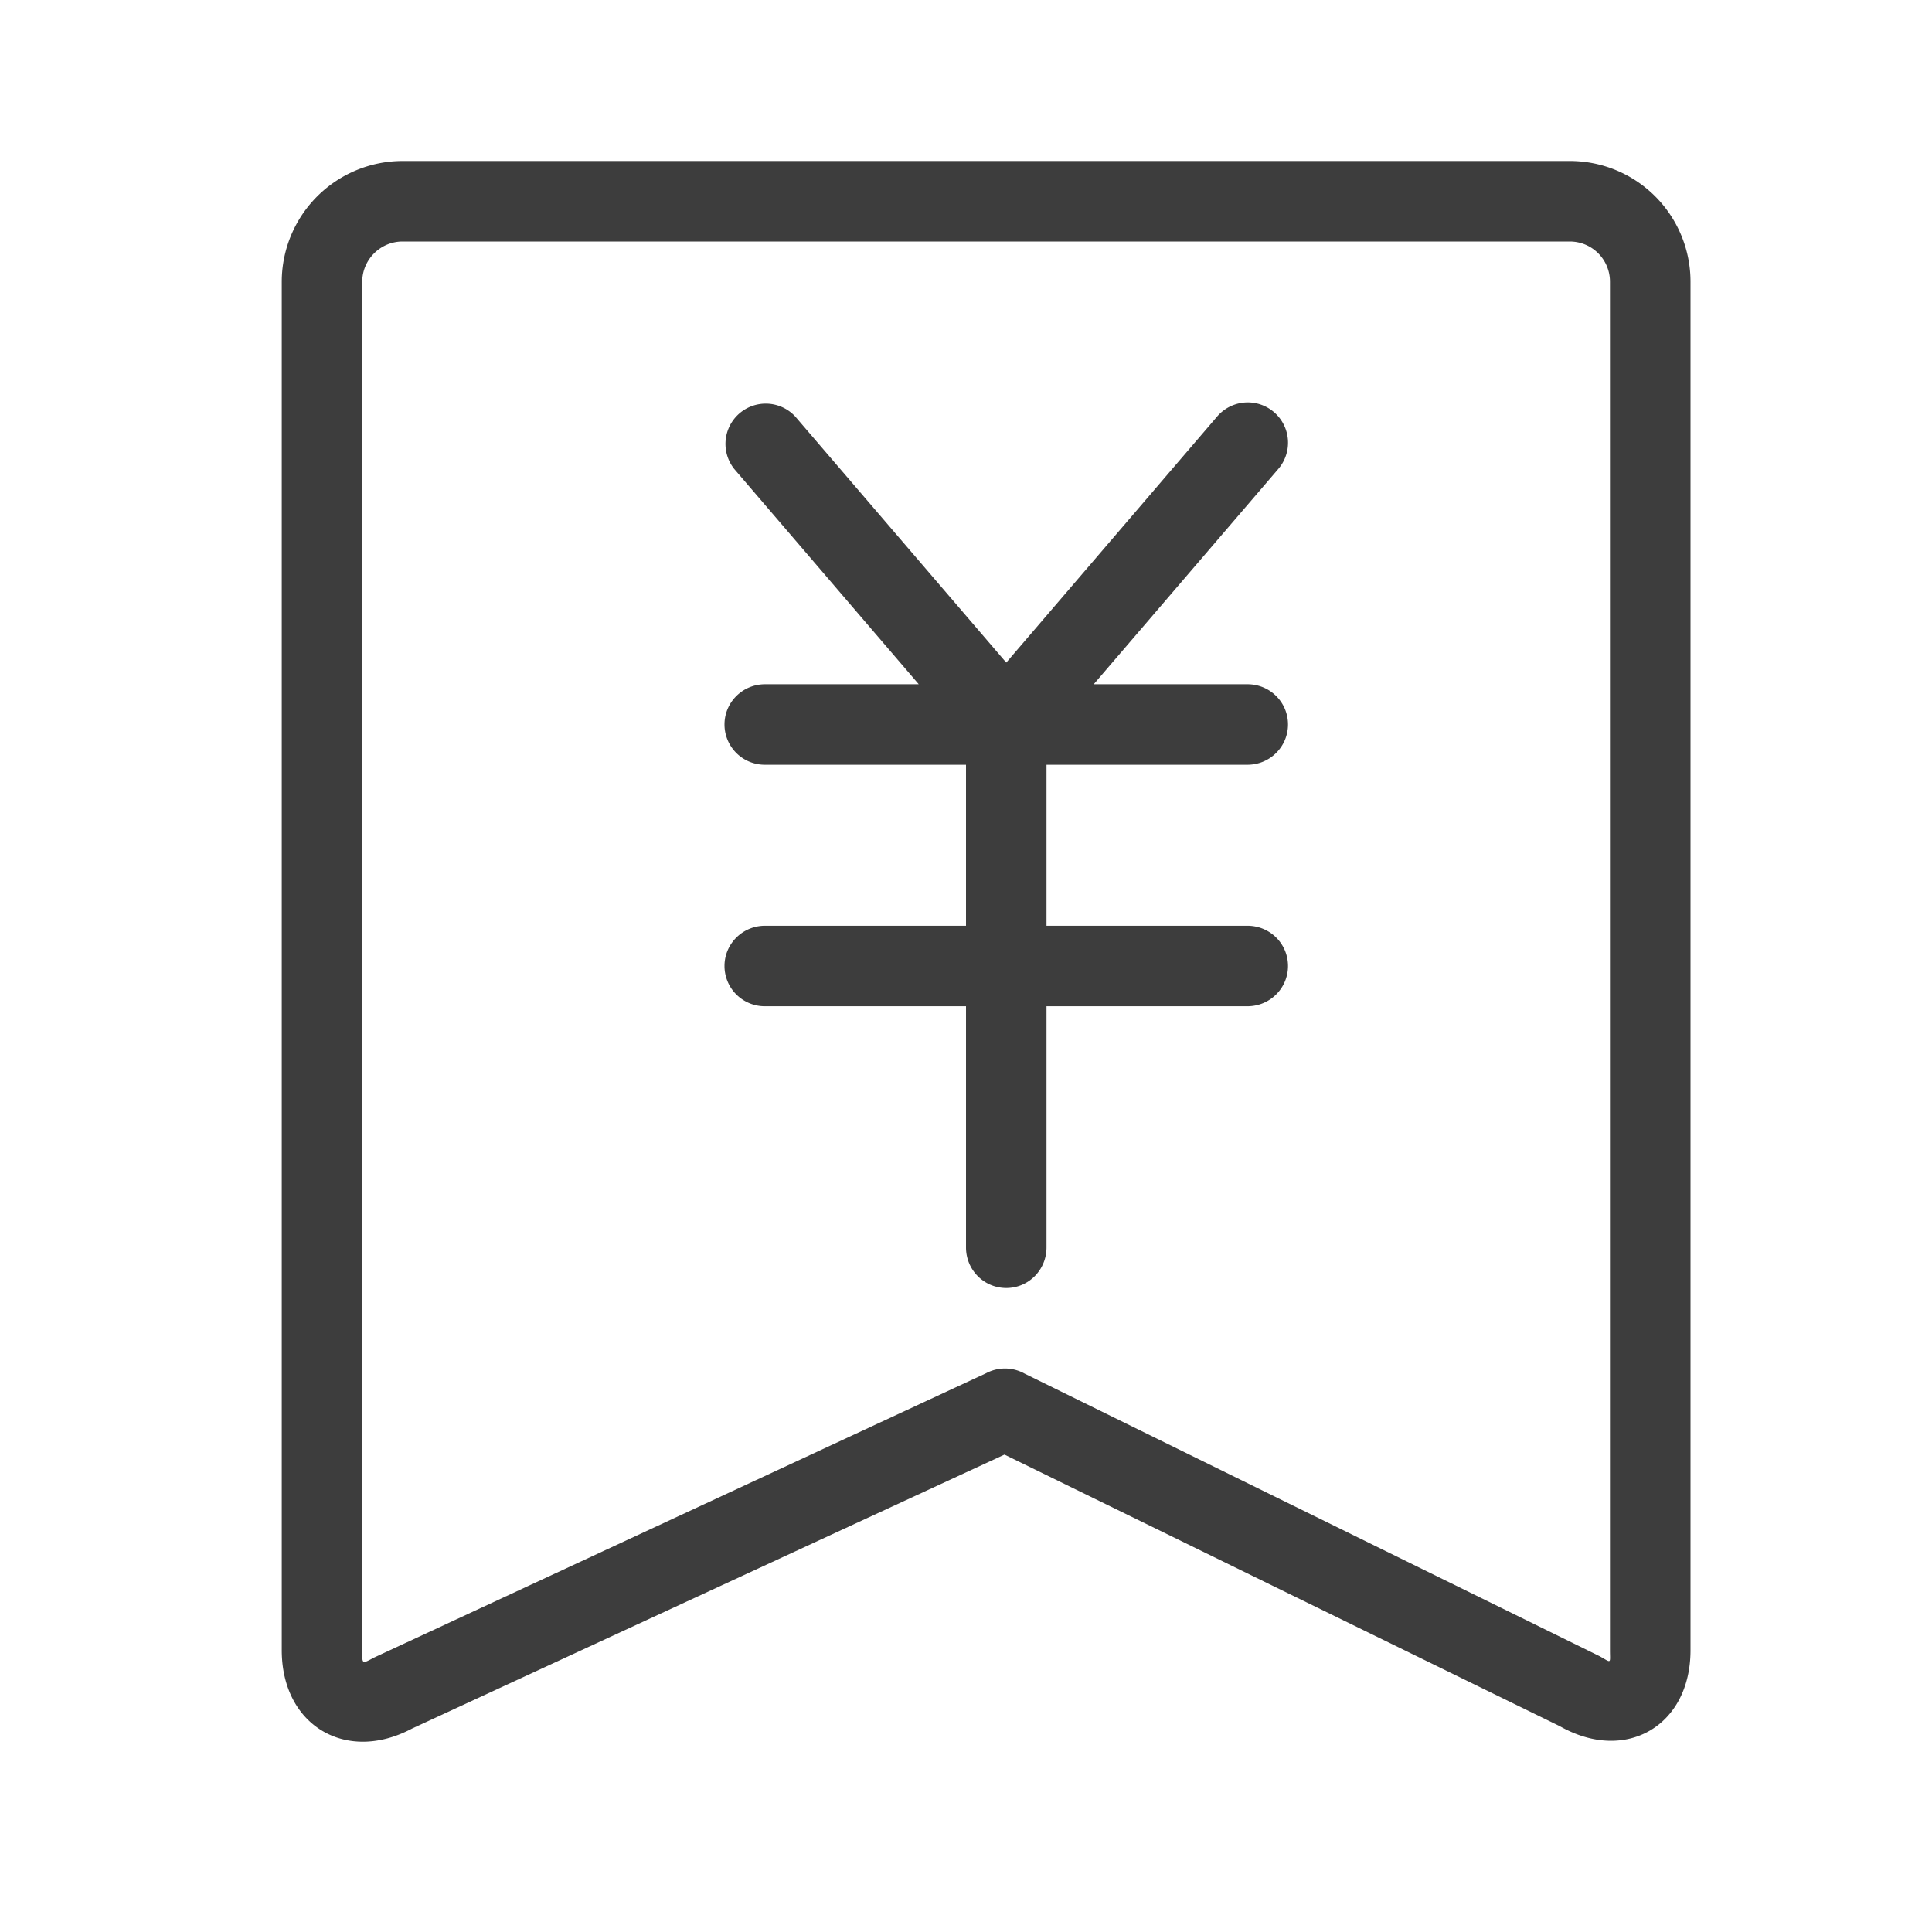 <?xml version="1.0" standalone="no"?><!DOCTYPE svg PUBLIC "-//W3C//DTD SVG 1.1//EN" "http://www.w3.org/Graphics/SVG/1.1/DTD/svg11.dtd"><svg t="1634494066694" class="icon" viewBox="0 0 1024 1024" version="1.1" xmlns="http://www.w3.org/2000/svg" p-id="3379" xmlns:xlink="http://www.w3.org/1999/xlink" width="200" height="200"><defs><style type="text/css"></style></defs><path d="M826.965 915.029l-294.571-144.064-314.027 145.216C183.339 934.784 149.333 914.453 149.333 874.645V149.333A64.085 64.085 0 0 1 213.376 85.333h618.581A63.936 63.936 0 0 1 896 149.355V874.667c0 39.936-34.091 59.989-69.035 40.384zM192 149.376v725.269c0 7.573-0.32 7.381 6.4 3.84L522.667 727.829a21.333 21.333 0 0 1 20.437 0.235l304.725 149.76c6.464 3.627 5.483 4.181 5.483-3.2V149.376A21.269 21.269 0 0 0 831.957 128H213.376C201.621 128 192 137.6 192 149.355zM579.712 362.667h81.493c11.84 0 21.461 9.472 21.461 21.333 0 11.776-9.6 21.333-21.483 21.333H554.667v85.333h106.517c11.861 0 21.483 9.472 21.483 21.333 0 11.776-9.6 21.333-21.483 21.333H554.667v127.851c0 11.861-9.472 21.483-21.333 21.483-11.776 0-21.333-9.579-21.333-21.483V533.333h-106.517A21.355 21.355 0 0 1 384 512c0-11.776 9.6-21.333 21.483-21.333H512v-85.333h-106.517A21.355 21.355 0 0 1 384 384c0-11.776 9.6-21.333 21.483-21.333h81.472l-97.813-114.133a21.333 21.333 0 0 1 32.384-27.733L533.333 351.189l111.787-130.432a21.333 21.333 0 1 1 32.427 27.776L579.691 362.667z" fill="#3D3D3D" p-id="3380"></path></svg>